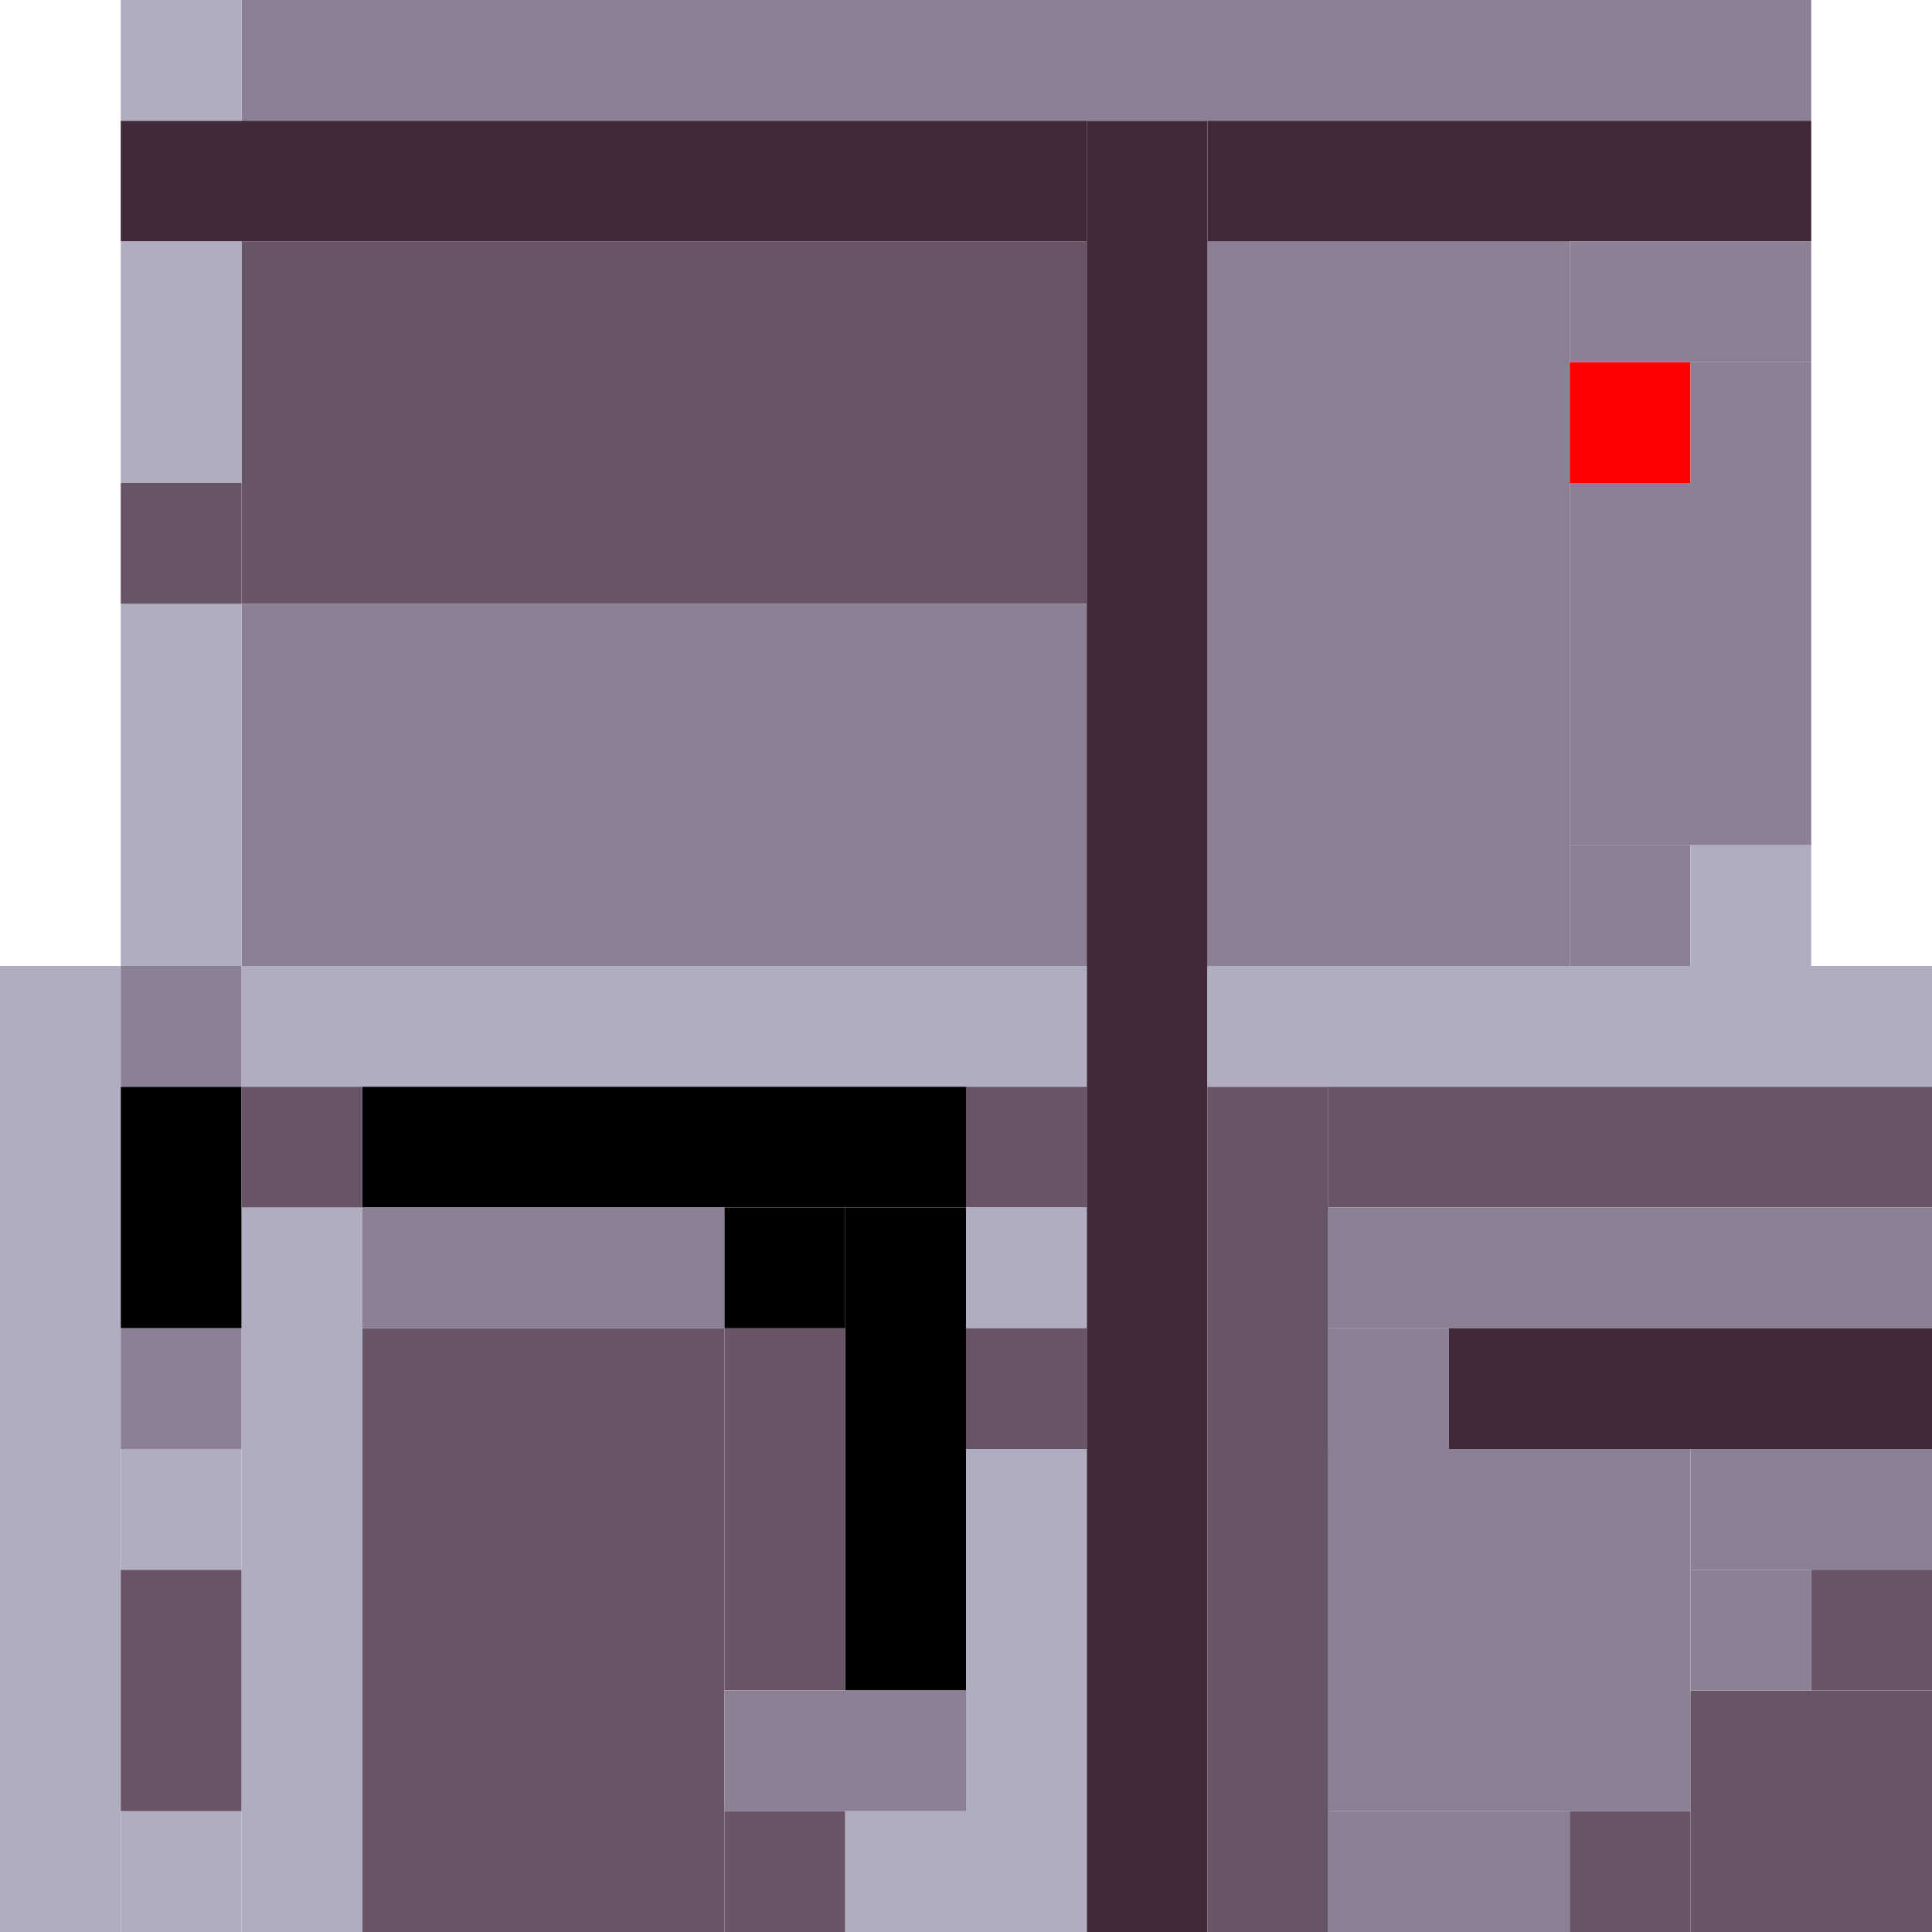 <!-- Created with Inkscape (http://www.inkscape.org/) --><svg xmlns:inkscape="http://www.inkscape.org/namespaces/inkscape" xmlns:sodipodi="http://sodipodi.sourceforge.net/DTD/sodipodi-0.dtd" xmlns="http://www.w3.org/2000/svg" xmlns:svg="http://www.w3.org/2000/svg" width="32" height="32" viewBox="0 0 32 32" version="1.1" id="svg1" inkscape:version="1.3 (0e150ed6c4, 2023-07-21)" sodipodi:docname="PLANTILLA.svg">
  <sodipodi:namedview id="namedview1" pagecolor="#b6b6b6" bordercolor="#666666" borderopacity="1.0" inkscape:showpageshadow="2" inkscape:pageopacity="0.0" inkscape:pagecheckerboard="true" inkscape:deskcolor="#d1d1d1" inkscape:document-units="px" showgrid="true" shape-rendering="crispEdges" inkscape:zoom="24.09375" inkscape:cx="16" inkscape:cy="16" inkscape:window-width="1920" inkscape:window-height="1009" inkscape:window-x="1912" inkscape:window-y="-8" inkscape:window-maximized="1" inkscape:current-layer="layer1">
    <inkscape:grid id="grid1" units="px" originx="0" originy="0" spacingx="1" spacingy="1" empcolor="#0099e5" empopacity="0.302" color="#0099e5" opacity="0.149" empspacing="4" dotted="false" gridanglex="30" gridanglez="30" visible="true"/>
  </sodipodi:namedview>
  <defs id="defs1"/>
  <g inkscape:label="Capa 1" inkscape:groupmode="layer" id="layer1"/>
<g inkscape:groupmode="layer" inkscape:label="Capa 1"><rect x="4" y="4" width="14" height="6" style="fill:#675567"/><rect x="4" y="10" width="14" height="6" style="fill:#8c8194"/><rect x="20" y="4" width="6" height="12" style="fill:#8c8194"/><rect x="6" y="22" width="6" height="10" style="fill:#675567"/><rect x="18" y="2" width="2" height="30" style="fill:#42293a"/><rect x="4" y="0" width="26" height="2" style="fill:#8c8194"/><rect x="22" y="24" width="6" height="6" style="fill:#8c8194"/><rect x="0" y="16" width="2" height="16" style="fill:#b1adc1"/><rect x="2" y="2" width="16" height="2" style="fill:#42293a"/><rect x="4" y="16" width="14" height="2" style="fill:#b1adc1"/><rect x="20" y="18" width="2" height="14" style="fill:#675567"/><rect x="4" y="20" width="2" height="12" style="fill:#b1adc1"/><rect x="20" y="16" width="12" height="2" style="fill:#b1adc1"/><rect x="26" y="8" width="4" height="6" style="fill:#8c8194"/><rect x="6" y="18" width="10" height="2" style="fill:#000000"/><rect x="20" y="2" width="10" height="2" style="fill:#42293a"/><rect x="22" y="18" width="10" height="2" style="fill:#675567"/><rect x="22" y="20" width="10" height="2" style="fill:#8c8194"/><rect x="14" y="20" width="2" height="8" style="fill:#000000"/><rect x="16" y="24" width="2" height="8" style="fill:#b1adc1"/><rect x="24" y="22" width="8" height="2" style="fill:#42293a"/><rect x="28" y="28" width="4" height="4" style="fill:#675567"/><rect x="2" y="10" width="2" height="6" style="fill:#b1adc1"/><rect x="6" y="20" width="6" height="2" style="fill:#8c8194"/><rect x="12" y="22" width="2" height="6" style="fill:#675567"/><rect x="2" y="4" width="2" height="4" style="fill:#b1adc1"/><rect x="2" y="18" width="2" height="4" style="fill:#000000"/><rect x="2" y="26" width="2" height="4" style="fill:#675567"/><rect x="12" y="28" width="4" height="2" style="fill:#8c8194"/><rect x="22" y="30" width="4" height="2" style="fill:#8c8194"/><rect x="26" y="4" width="4" height="2" style="fill:#8c8194"/><rect x="28" y="24" width="4" height="2" style="fill:#8c8194"/><rect x="2" y="0" width="2" height="2" style="fill:#b1adc1"/><rect x="2" y="8" width="2" height="2" style="fill:#675567"/><rect x="2" y="16" width="2" height="2" style="fill:#8c8194"/><rect x="2" y="22" width="2" height="2" style="fill:#8c8194"/><rect x="2" y="24" width="2" height="2" style="fill:#b1adc1"/><rect x="2" y="30" width="2" height="2" style="fill:#b1adc1"/><rect x="4" y="18" width="2" height="2" style="fill:#675567"/><rect x="12" y="20" width="2" height="2" style="fill:#000000"/><rect x="12" y="30" width="2" height="2" style="fill:#675567"/><rect x="14" y="30" width="2" height="2" style="fill:#b1adc1"/><rect x="16" y="18" width="2" height="2" style="fill:#675567"/><rect x="16" y="20" width="2" height="2" style="fill:#b1adc1"/><rect x="16" y="22" width="2" height="2" style="fill:#675567"/><rect x="22" y="22" width="2" height="2" style="fill:#8c8194"/><rect x="26" y="6" width="2" height="2" style="fill:#ff0000"/><rect x="26" y="14" width="2" height="2" style="fill:#8c8194"/><rect x="26" y="30" width="2" height="2" style="fill:#675567"/><rect x="28" y="6" width="2" height="2" style="fill:#8c8194"/><rect x="28" y="14" width="2" height="2" style="fill:#b1adc1"/><rect x="28" y="26" width="2" height="2" style="fill:#8c8194"/><rect x="30" y="26" width="2" height="2" style="fill:#675567"/></g></svg>